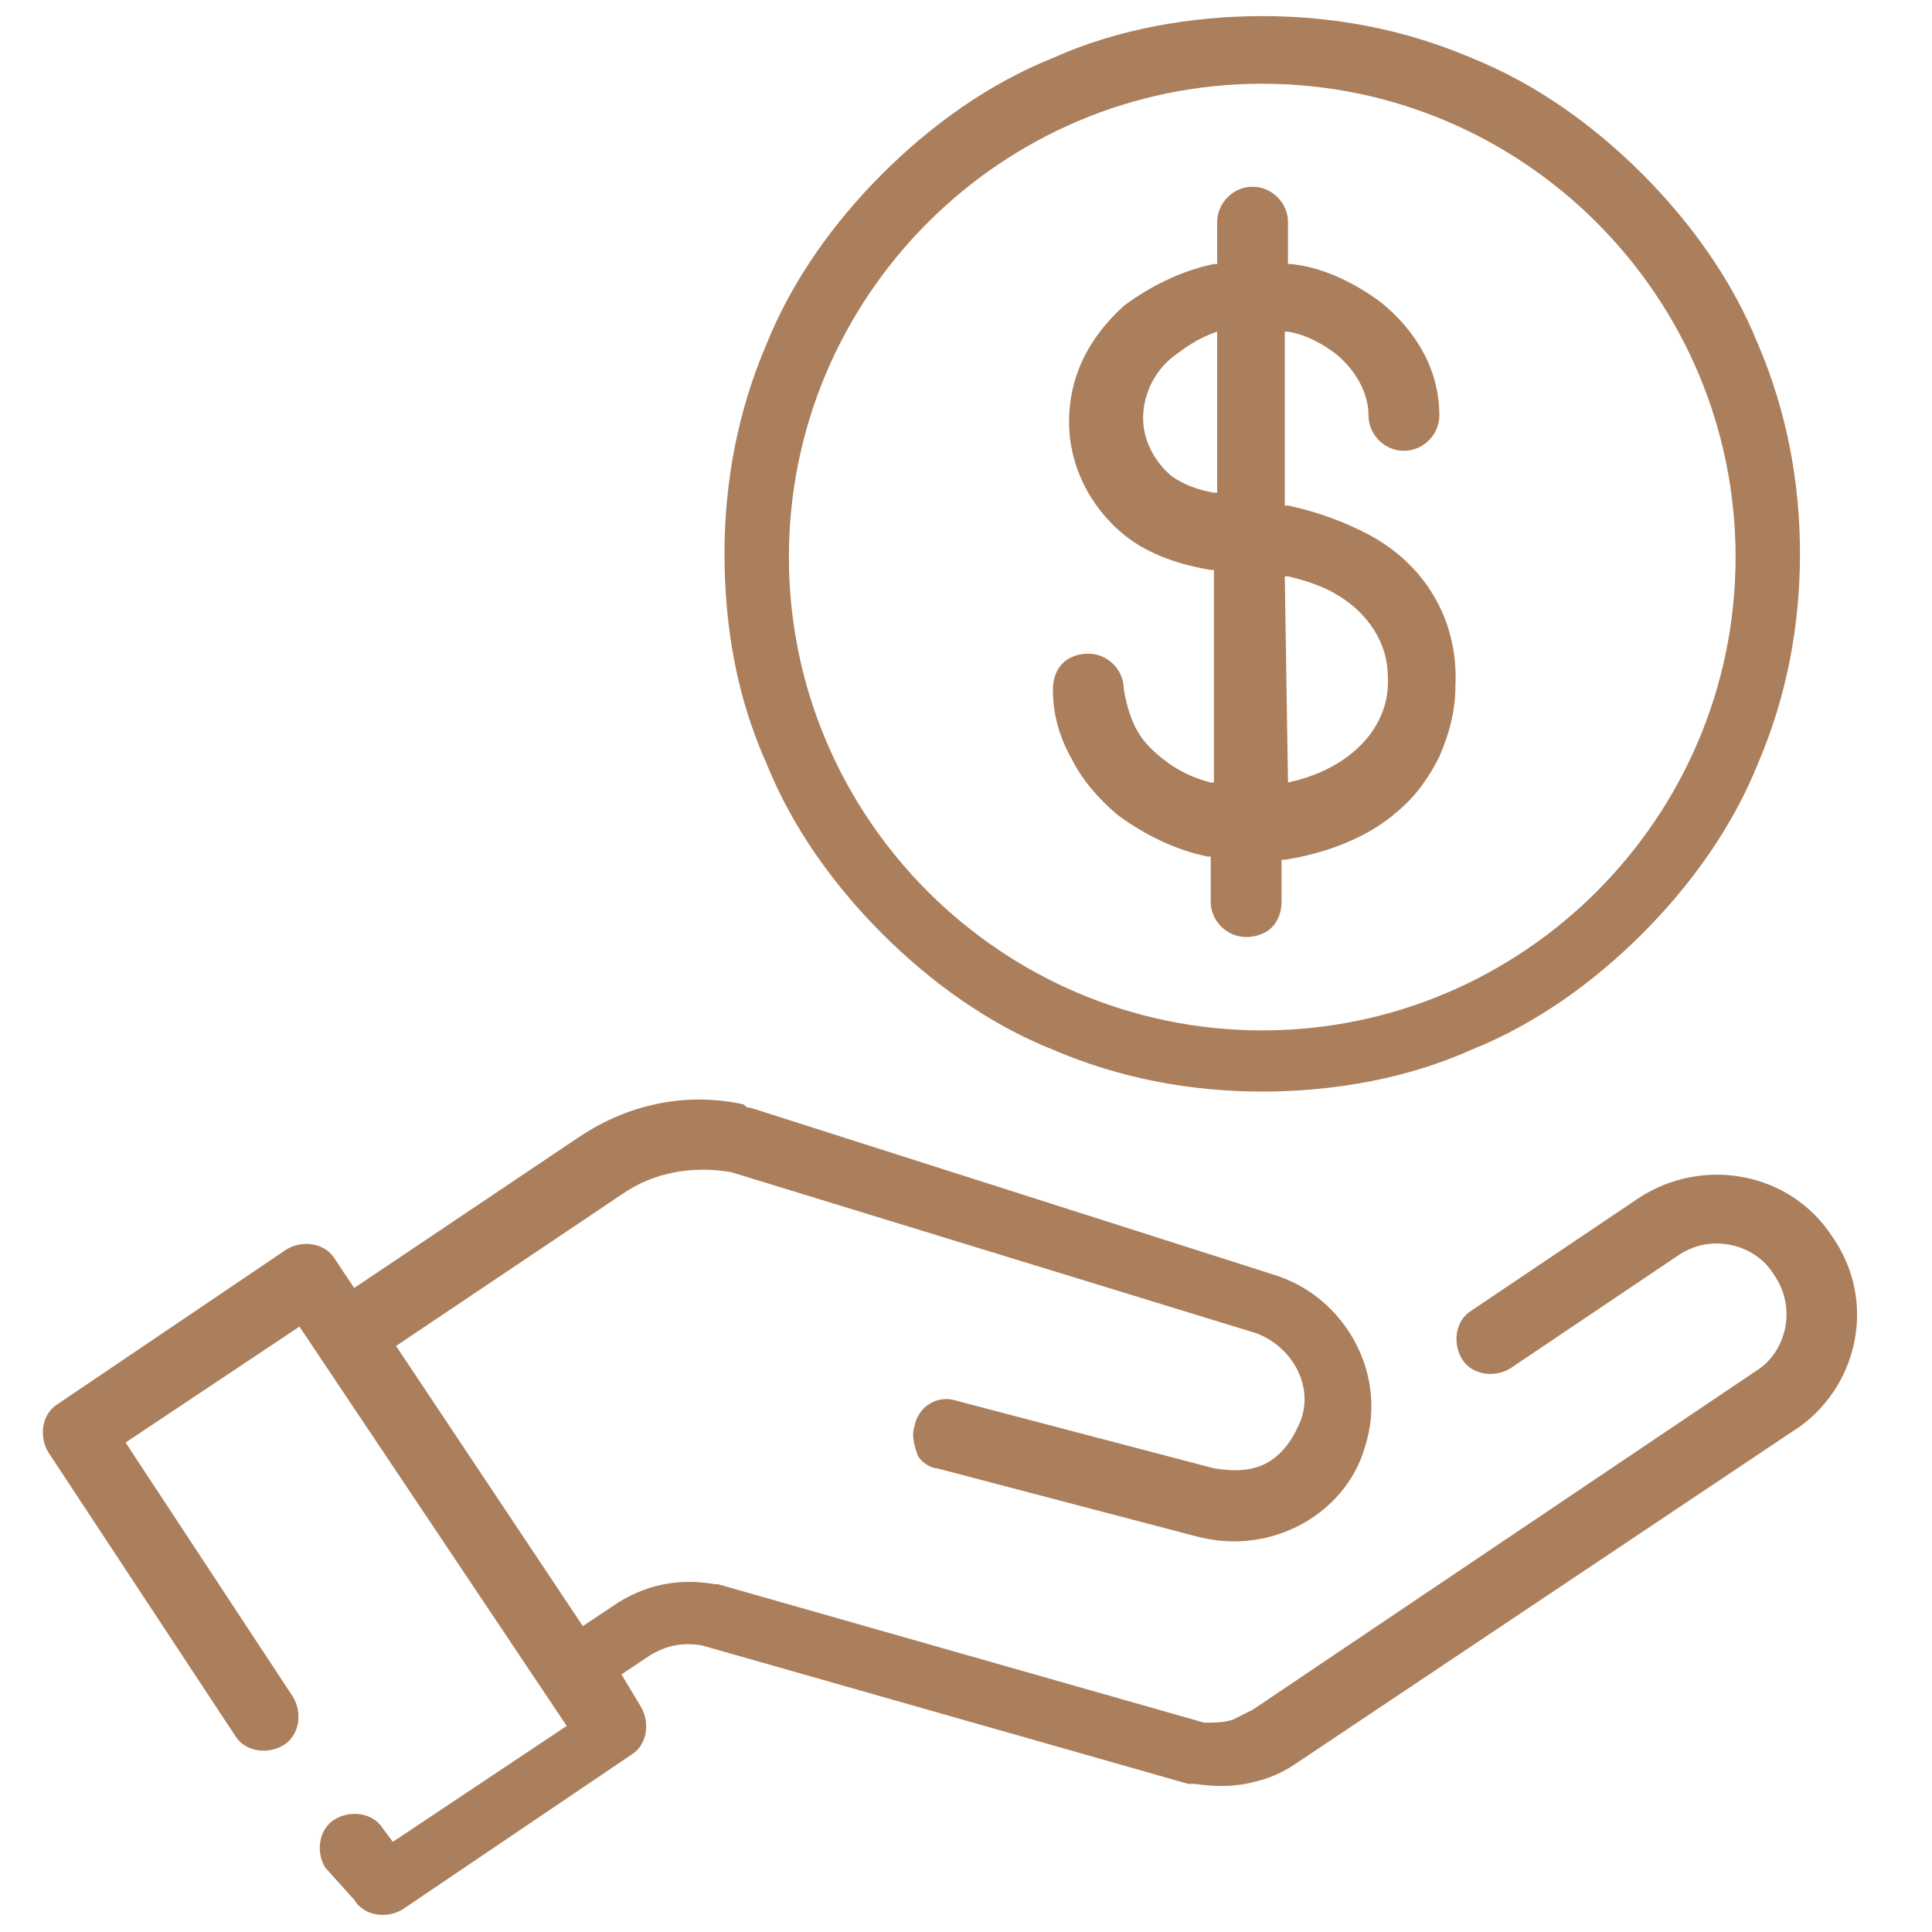 <svg xmlns="http://www.w3.org/2000/svg" viewBox="0 0 60 60"><path class="price-hand" d="M56.9,38.4c-1.3-2-4-2.5-6-1.2l-5.2,3.5c-0.5,0.3-0.6,1-0.3,1.5c0.3,0.5,1,0.6,1.5,0.3l5.2-3.5 c1-0.7,2.4-0.4,3,0.6c0.7,1,0.4,2.4-0.6,3L38.9,53.1c-0.2,0.1-0.4,0.2-0.6,0.3c-0.3,0.1-0.6,0.1-0.9,0.1l-15.1-4.3c0,0-0.1,0-0.1,0 c-1.1-0.2-2.2,0-3.2,0.7l-0.9,0.6l-5.8-8.7l7-4.7c1-0.7,2.2-0.9,3.4-0.7L39,41.4c0,0,0,0,0,0c0,0,0,0,0,0c1.1,0.4,1.8,1.6,1.4,2.7 c-0.2,0.5-0.5,1-1,1.3c-0.5,0.3-1.1,0.3-1.7,0.2c0,0,0,0,0,0c0,0,0,0,0,0l-8-2.1c-0.6-0.2-1.2,0.2-1.3,0.8c-0.1,0.3,0,0.6,0.1,0.9 c0.1,0.2,0.4,0.4,0.6,0.4l8,2.1c0,0,0,0,0,0c1.1,0.3,2.2,0.2,3.2-0.3c1-0.5,1.8-1.4,2.1-2.5c0.7-2.2-0.6-4.6-2.8-5.3c0,0,0,0,0,0 l-16.3-5.2c-0.1,0-0.1,0-0.2-0.1c-1.8-0.4-3.6,0-5.1,1l-7,4.7l-0.6-0.9c-0.3-0.5-1-0.6-1.5-0.3l-7.1,4.8c-0.5,0.3-0.6,1-0.3,1.5 l5.8,8.8c0.3,0.5,1,0.6,1.5,0.3c0.5-0.3,0.6-1,0.3-1.5l-5.2-7.9l5.4-3.6l8.3,12.4l-5.4,3.6l-0.3-0.4c-0.3-0.5-1-0.6-1.5-0.3 c-0.5,0.3-0.6,1-0.3,1.5L11,59c0.3,0.5,1,0.6,1.5,0.3l7.1-4.8c0.5-0.3,0.6-1,0.3-1.5l-0.6-1l0.9-0.6c0.5-0.3,1-0.4,1.6-0.3l15.1,4.3 c0,0,0,0,0,0c0,0,0,0,0.1,0c0,0,0,0,0.1,0c0,0,0,0,0,0c0.7,0.1,1.3,0.1,2-0.1c0.4-0.1,0.8-0.3,1.1-0.5l15.7-10.5 C57.7,43,58.3,40.4,56.9,38.4L56.9,38.4z" fill="#ab7f5c"/><path class="price-doller" d="M42.5,16.6c-0.2-0.1-1.1-0.6-2.5-0.9l-0.1,0v-5.4l0.1,0c0.6,0.1,1.1,0.4,1.5,0.7c0.6,0.5,1,1.2,1,1.9 c0,0.6,0.5,1.1,1.1,1.1h0c0.6,0,1.1-0.5,1.1-1.1c0-1.4-0.7-2.6-1.8-3.5c-0.8-0.6-1.8-1.1-2.8-1.2l-0.1,0l0-1.3 c0-0.6-0.5-1.1-1.1-1.1h0c-0.6,0-1.1,0.5-1.1,1.1l0,1.3l-0.1,0c-1,0.2-2,0.7-2.8,1.3c-1.1,1-1.7,2.2-1.7,3.6c0,1.3,0.6,2.6,1.7,3.5 l0,0c0.6,0.5,1.5,0.9,2.7,1.1l0.1,0v6.6l-0.1,0c-0.8-0.2-1.4-0.6-1.9-1.1c-0.5-0.5-0.7-1.2-0.8-1.8c0-0.6-0.5-1.1-1.1-1.1h0 c-0.3,0-0.6,0.1-0.8,0.3c-0.2,0.2-0.3,0.5-0.3,0.8c0,0.8,0.2,1.5,0.6,2.2c0.3,0.6,0.8,1.2,1.4,1.7c0.8,0.6,1.8,1.1,2.8,1.3l0.1,0 l0,1.4c0,0.6,0.5,1.1,1.1,1.1h0c0.3,0,0.6-0.1,0.8-0.3c0.2-0.2,0.3-0.5,0.3-0.8l0-1.3l0.1,0c1.3-0.2,2.6-0.7,3.5-1.5 c0.6-0.5,1-1.1,1.3-1.7c0.3-0.7,0.5-1.4,0.5-2.2C45.3,19.2,44.2,17.5,42.5,16.6L42.5,16.6z M40,24.3L40,24.3l-0.1-6.4l0.1,0 c0.9,0.2,1.4,0.5,1.4,0.5c1.1,0.6,1.7,1.6,1.7,2.6C43.2,22.6,41.9,23.9,40,24.3L40,24.3z M37.8,10.3v5l-0.1,0 c-0.6-0.1-1-0.3-1.3-0.5l0,0c-0.6-0.5-0.9-1.2-0.9-1.8c0-0.7,0.3-1.4,0.9-1.9C36.8,10.8,37.2,10.5,37.8,10.3L37.8,10.3z" fill="#ab7f5c"/><path class="price-circle" d="M54.6,10.7c-0.8-2-2.1-3.8-3.6-5.3c-1.5-1.5-3.3-2.8-5.3-3.6c-2.1-0.9-4.3-1.3-6.5-1.3s-4.5,0.4-6.5,1.3 c-2,0.8-3.8,2.1-5.3,3.6c-1.5,1.5-2.8,3.3-3.6,5.3c-0.9,2.1-1.3,4.3-1.3,6.5c0,2.3,0.4,4.5,1.3,6.5c0.8,2,2.1,3.8,3.6,5.3 c1.5,1.5,3.3,2.8,5.3,3.6c2.1,0.9,4.3,1.3,6.5,1.3s4.5-0.4,6.5-1.3c2-0.8,3.8-2.1,5.3-3.6c1.5-1.5,2.8-3.3,3.6-5.3 c0.9-2.1,1.3-4.3,1.3-6.5S55.5,12.8,54.6,10.7L54.6,10.7z M53.9,17.3c0,8.1-6.6,14.7-14.7,14.7s-14.7-6.6-14.7-14.7 c0-8.1,6.6-14.7,14.7-14.7S53.9,9.2,53.9,17.3z" fill="#ab7f5c"/></svg>